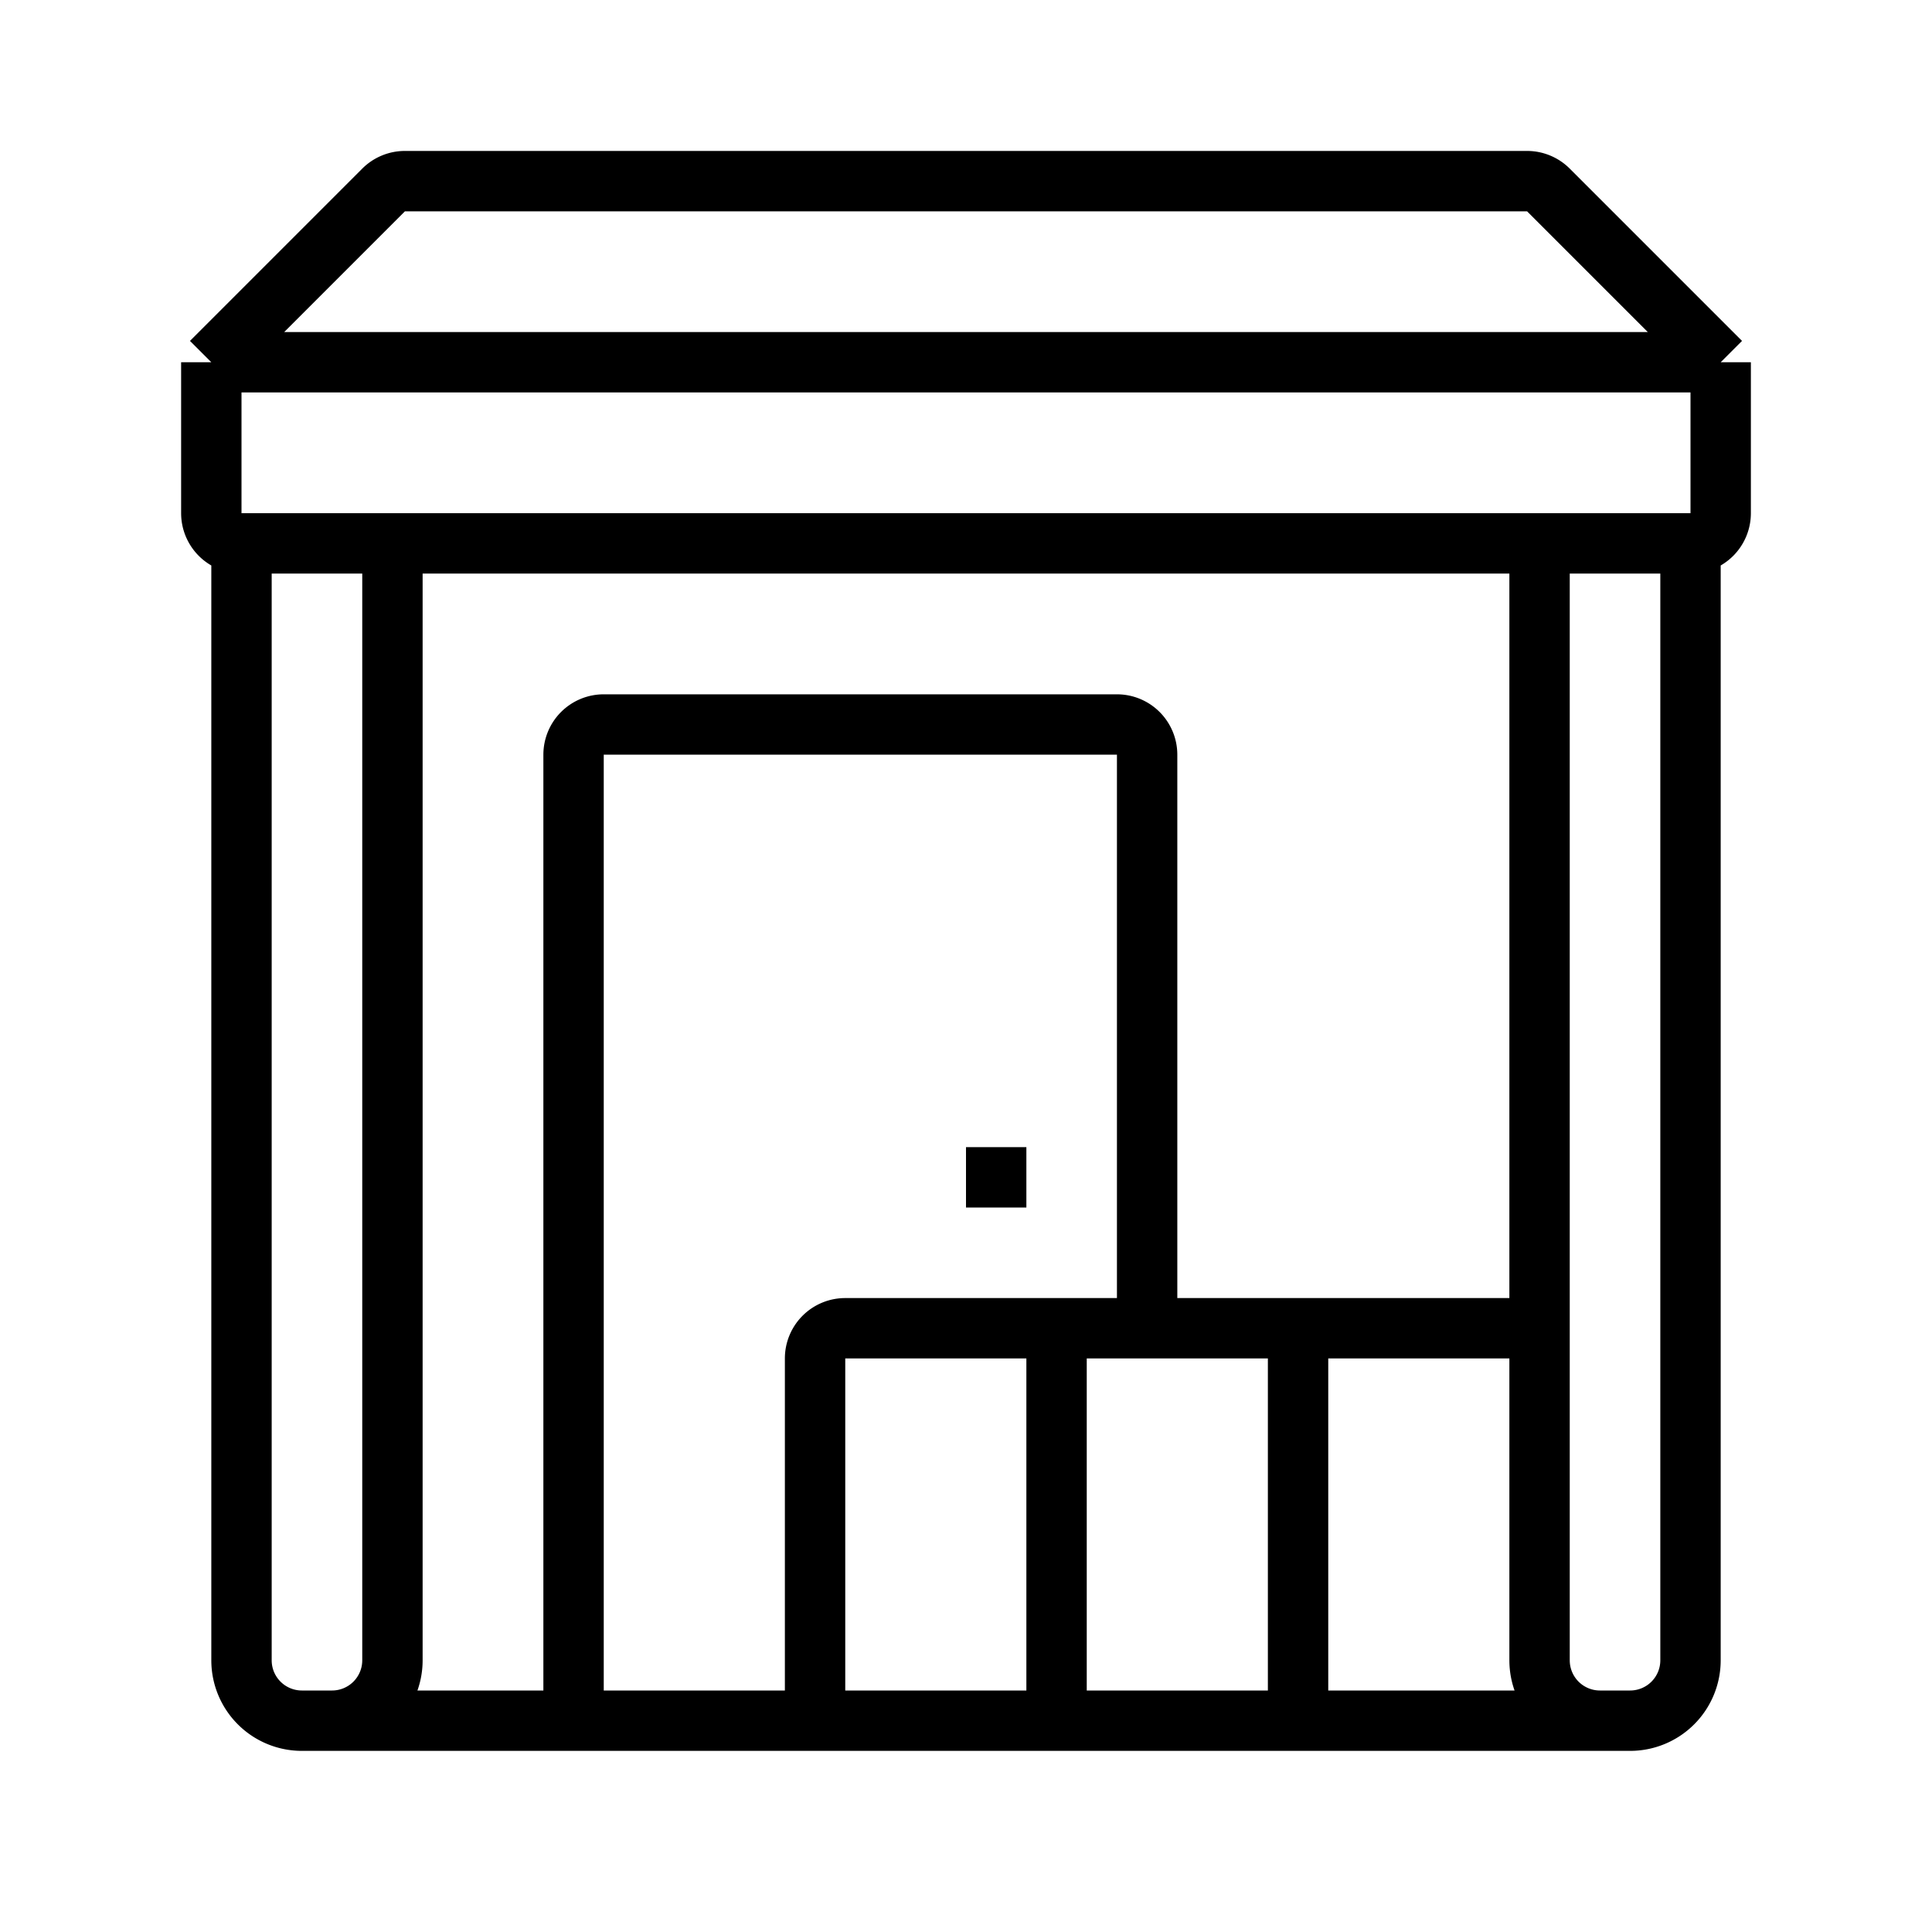 <svg viewBox="0 0 64 64" fill="none" xmlns="http://www.w3.org/2000/svg">
  <path
    d="M13 18v37a2 2 0 0 1-2 2h-1a2 2 0 0 1-2-2V18M10.5 57h43M43 57V44m-8 13V44m-8 13V45a1 1 0 0 1 1-1h10m13 0H38M19 57V25a1 1 0 0 1 1-1h17a1 1 0 0 1 1 1v19m-4-5h-2M56 18v37a2 2 0 0 1-2 2h-1a2 2 0 0 1-2-2V18M7 12h50M7 12v5a1 1 0 0 0 1 1h48a1 1 0 0 0 1-1v-5M7 12l5.707-5.707A1 1 0 0 1 13.414 6h37.172a1 1 0 0 1 .707.293L57 12"
    stroke="currentColor" stroke-width="2"/>
</svg>